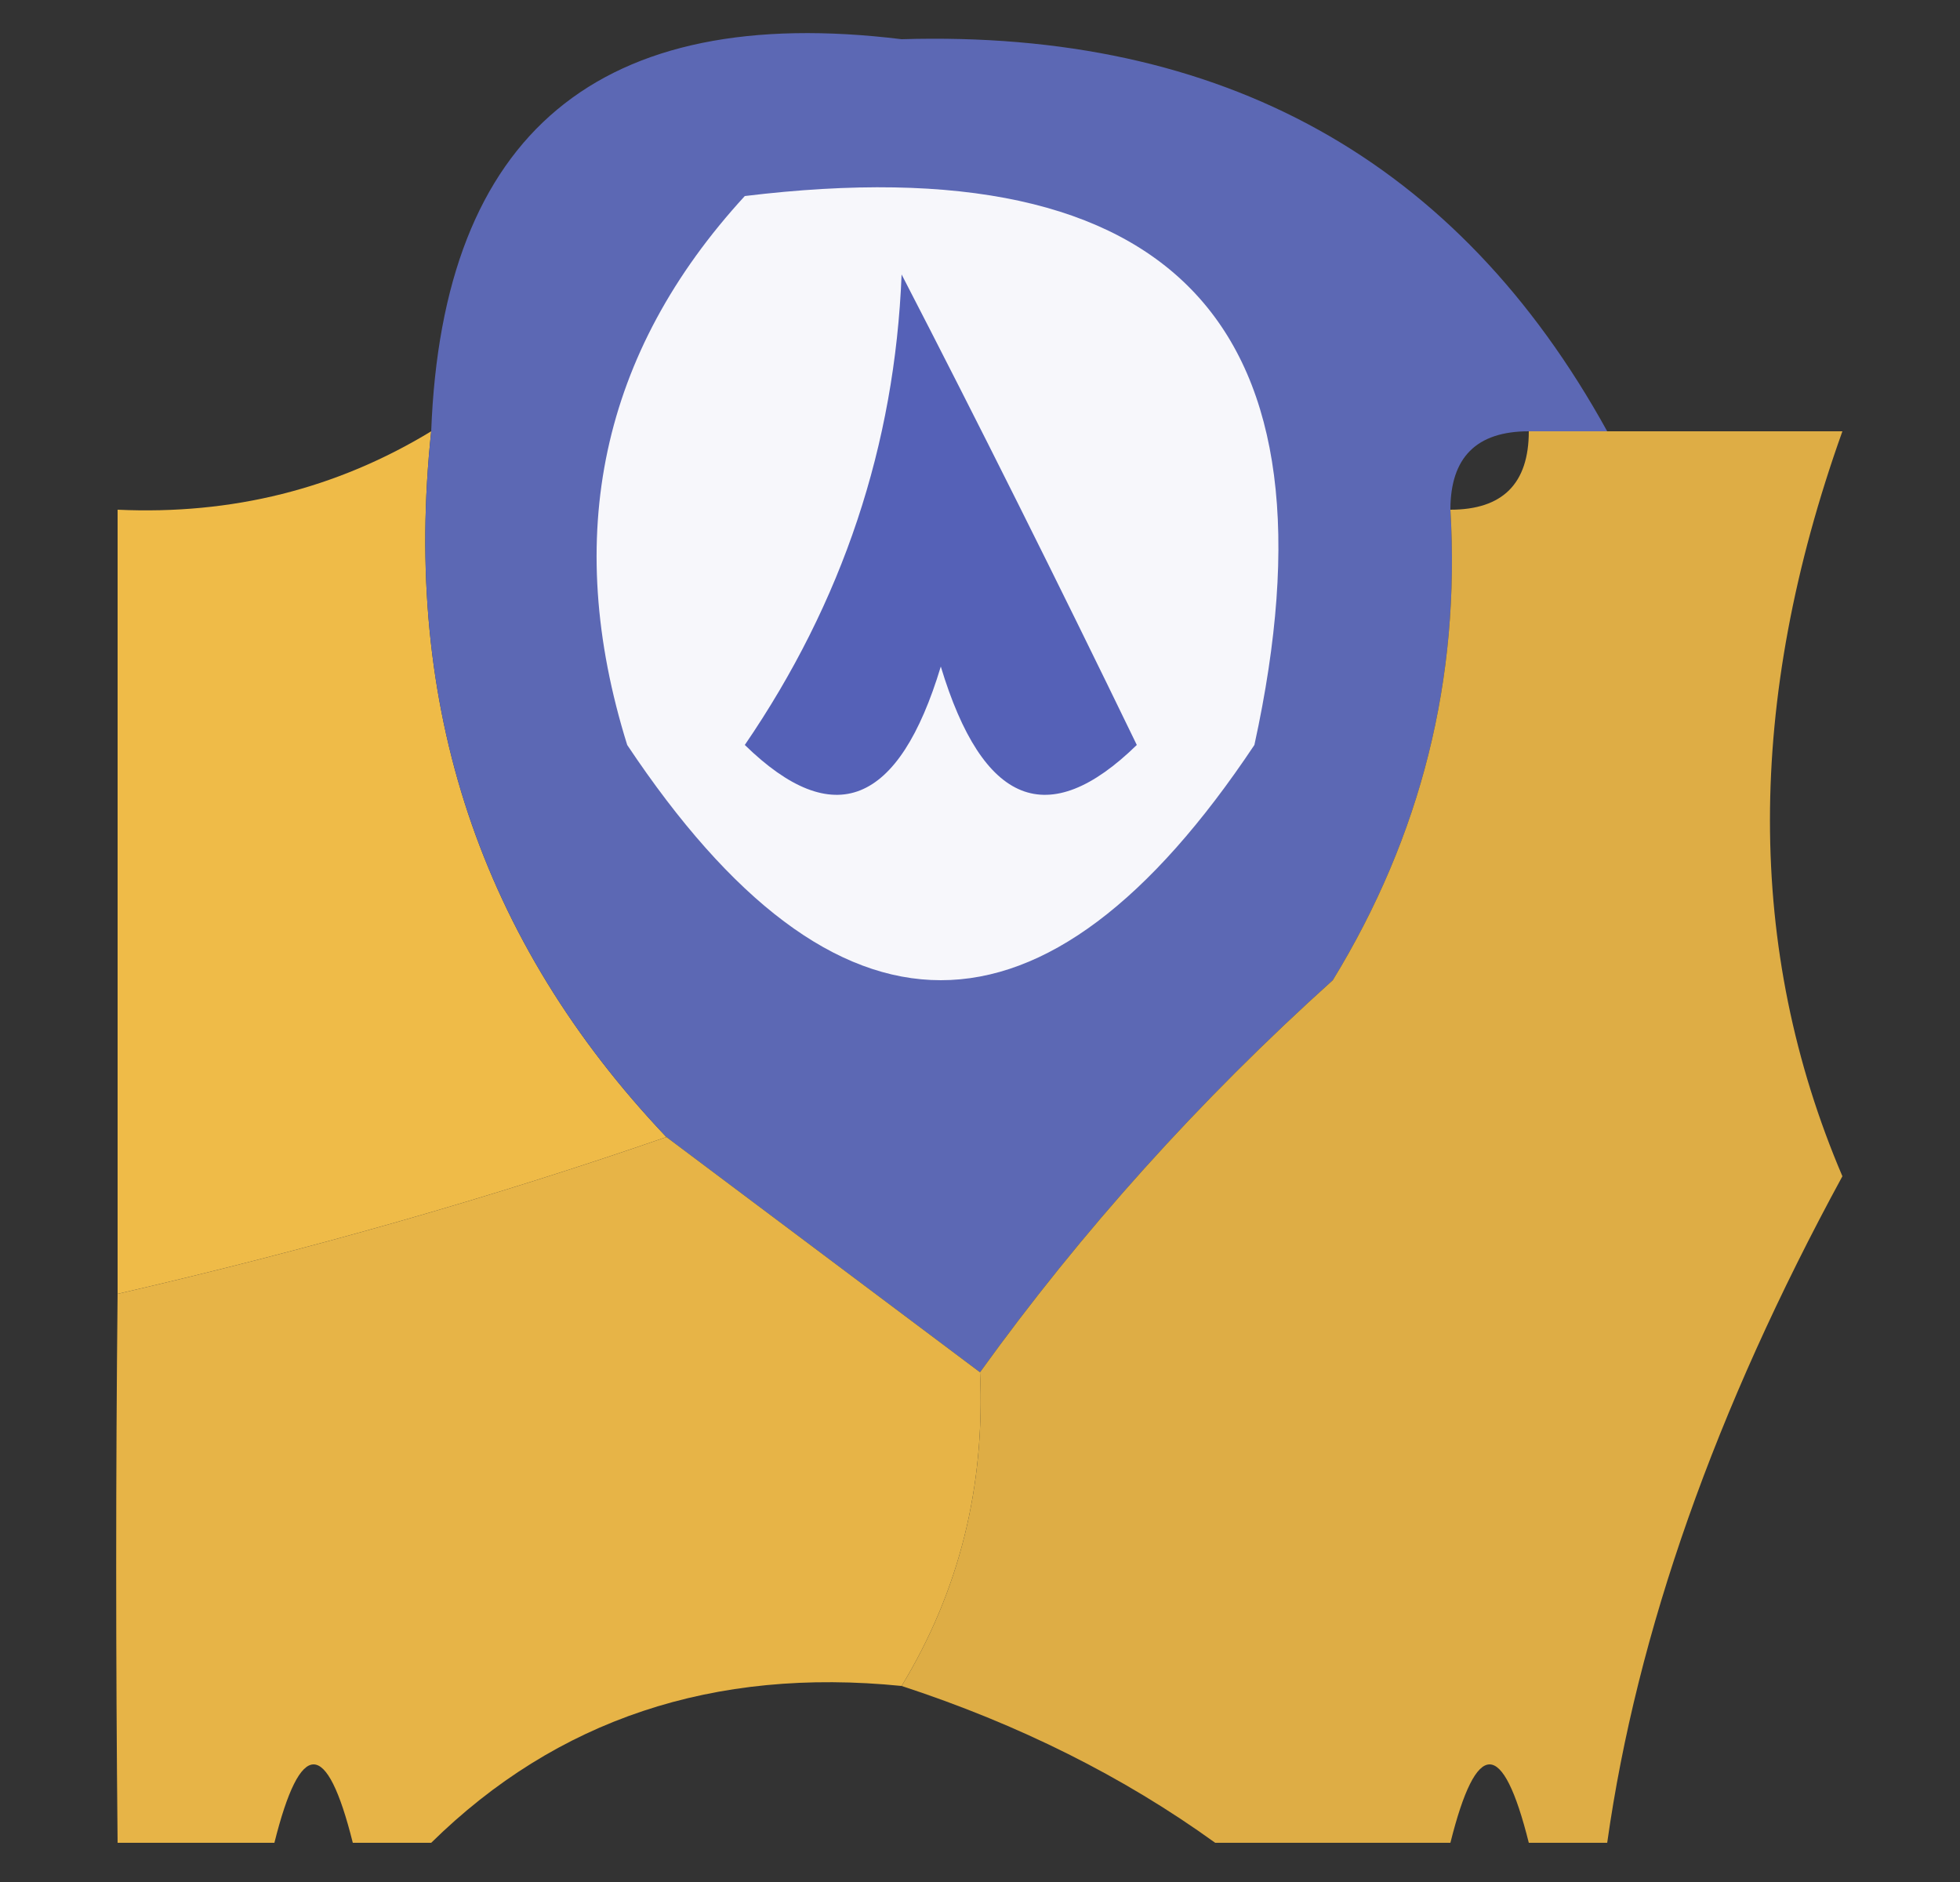 <?xml version="1.0" encoding="UTF-8"?>
<!DOCTYPE svg PUBLIC "-//W3C//DTD SVG 1.1//EN" "http://www.w3.org/Graphics/SVG/1.1/DTD/svg11.dtd">
<svg xmlns="http://www.w3.org/2000/svg" version="1.1" width="25px" height="24px" style="shape-rendering:geometricPrecision; text-rendering:geometricPrecision; image-rendering:optimizeQuality; fill-rule:evenodd; clip-rule:evenodd" xmlns:xlink="http://www.w3.org/1999/xlink">
<rect width="100%" height="100%" fill="#333333" stroke="none"/>
<g><path style="opacity:1" fill="#efbb48" d="M 5.5,5.5 C 5.129,9.003 6.129,12.003 8.5,14.5C 6.285,15.268 3.952,15.935 1.5,16.5C 1.5,13.167 1.5,9.833 1.5,6.5C 2.959,6.567 4.292,6.234 5.5,5.5 Z"/></g>
<g><path style="opacity:1" fill="#5c68b4" d="M 20.5,5.5 C 20.167,5.5 19.833,5.5 19.5,5.5C 18.833,5.5 18.5,5.833 18.5,6.5C 18.628,8.655 18.128,10.655 17,12.5C 15.293,14.037 13.793,15.704 12.5,17.5C 11.167,16.5 9.833,15.5 8.5,14.5C 6.129,12.003 5.129,9.003 5.5,5.5C 5.643,1.695 7.643,0.029 11.5,0.5C 15.595,0.377 18.595,2.044 20.5,5.5 Z"/></g>
<g><path style="opacity:1" fill="#f7f7fb" d="M 9.5,2.5 C 15,1.831 17.167,4.165 16,9.5C 13.333,13.5 10.667,13.5 8,9.5C 7.167,6.829 7.667,4.496 9.5,2.5 Z"/></g>
<g><path style="opacity:1" fill="#5561b7" d="M 11.5,3.5 C 12.48,5.396 13.48,7.396 14.5,9.5C 13.369,10.604 12.535,10.271 12,8.5C 11.465,10.271 10.631,10.604 9.5,9.5C 10.747,7.677 11.414,5.677 11.5,3.5 Z"/></g>
<g><path style="opacity:1" fill="#e7b447" d="M 8.5,14.5 C 9.833,15.5 11.167,16.5 12.5,17.5C 12.567,18.959 12.234,20.292 11.5,21.5C 9.102,21.259 7.102,21.926 5.5,23.5C 5.167,23.5 4.833,23.5 4.5,23.5C 4.167,22.167 3.833,22.167 3.5,23.5C 2.833,23.5 2.167,23.5 1.5,23.5C 1.476,21.13 1.476,18.797 1.5,16.5C 3.952,15.935 6.285,15.268 8.5,14.5 Z"/></g>
<g><path style="opacity:1" fill="#dead45" d="M 19.5,5.5 C 19.833,5.5 20.167,5.5 20.5,5.5C 21.5,5.5 22.5,5.5 23.5,5.5C 22.268,8.947 22.268,12.114 23.5,15C 21.879,17.978 20.879,20.811 20.5,23.5C 20.167,23.5 19.833,23.5 19.5,23.5C 19.167,22.167 18.833,22.167 18.5,23.5C 17.5,23.5 16.5,23.5 15.5,23.5C 14.329,22.655 12.995,21.989 11.5,21.5C 12.234,20.292 12.567,18.959 12.5,17.5C 13.793,15.704 15.293,14.037 17,12.5C 18.128,10.655 18.628,8.655 18.5,6.5C 19.167,6.5 19.5,6.167 19.5,5.5 Z"/></g>
</svg>
